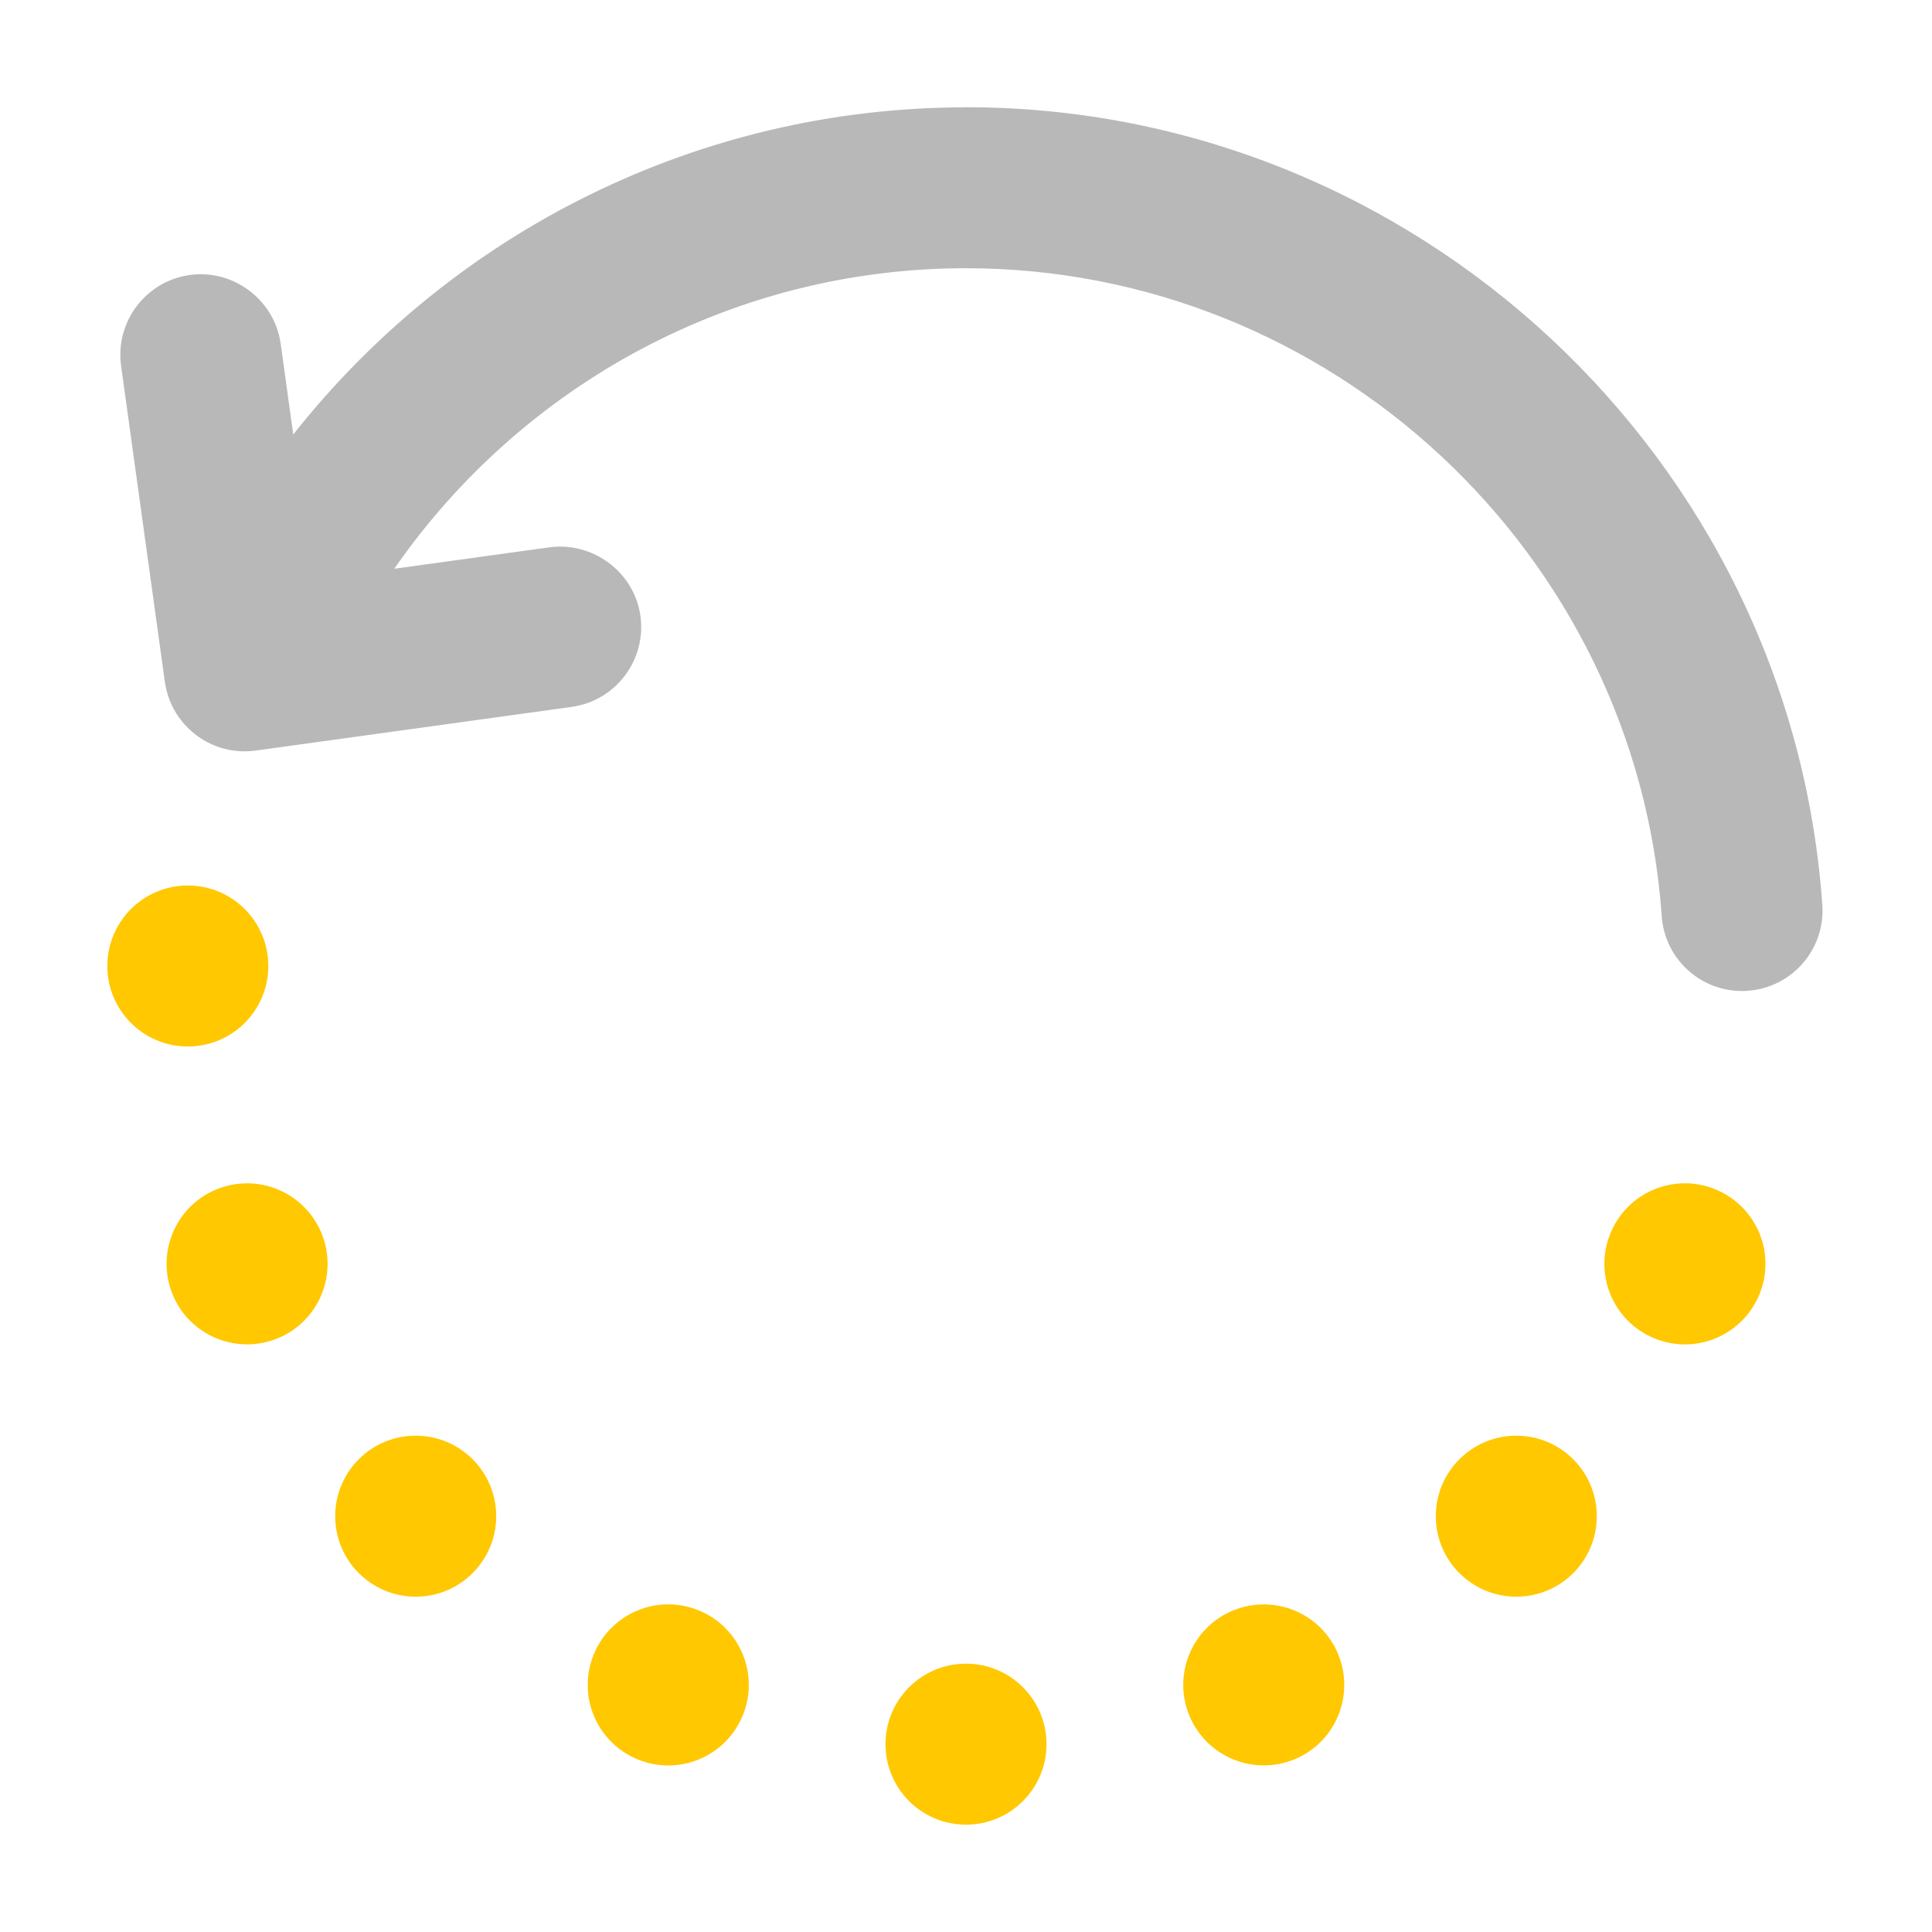 <svg xmlns="http://www.w3.org/2000/svg" width="18" height="18" viewBox="0 0 18 18"><title>arrow dotted rotate anticlockwise</title><g fill="#b8b8b8e0" class="nc-icon-wrapper"><path d="M9,1c-2.488,0-4.774,1.157-6.268,3.048l-.117-.846c-.058-.41-.442-.696-.846-.64-.411,.057-.697,.436-.641,.846l.408,2.945c.053,.375,.374,.647,.742,.647,.034,0,.069-.002,.104-.007l2.944-.407c.41-.057,.697-.436,.641-.846-.057-.411-.443-.694-.846-.641l-1.448,.2c1.199-1.727,3.168-2.8,5.326-2.8,3.397,0,6.245,2.651,6.483,6.037,.027,.395,.357,.697,.747,.697,.018,0,.036,0,.054-.002,.413-.029,.725-.388,.695-.801-.293-4.167-3.798-7.431-7.979-7.431Z" fill="#b8b8b8e0"></path><circle cx="14.127" cy="14.126" r=".75" fill="#ffc800" data-color="color-2"></circle><circle cx="9" cy="16.25" r=".75" fill="#ffc800" data-color="color-2"></circle><circle cx="3.873" cy="14.126" r=".75" fill="#ffc800" data-color="color-2"></circle><circle cx="1.75" cy="9" r=".75" fill="#ffc800" data-color="color-2"></circle><path d="M15.985,11.082c-.383-.159-.821,.023-.98,.406-.159,.383,.023,.821,.406,.98s.821-.023,.98-.406-.023-.821-.406-.98Z" fill="#ffc800" data-color="color-2"></path><path d="M11.487,15.005c-.383,.158-.564,.597-.406,.98,.159,.382,.597,.564,.98,.406s.564-.597,.406-.98-.597-.564-.98-.406Z" fill="#ffc800" data-color="color-2"></path><path d="M6.513,15.005c-.383-.159-.821,.023-.98,.406s.023,.821,.406,.98,.821-.023,.98-.406c.159-.383-.023-.822-.406-.98Z" fill="#ffc800" data-color="color-2"></path><path d="M2.015,11.082c-.383,.159-.564,.597-.406,.98s.597,.564,.98,.406,.564-.597,.406-.98c-.159-.383-.597-.564-.98-.406Z" fill="#ffc800" data-color="color-2"></path></g></svg>